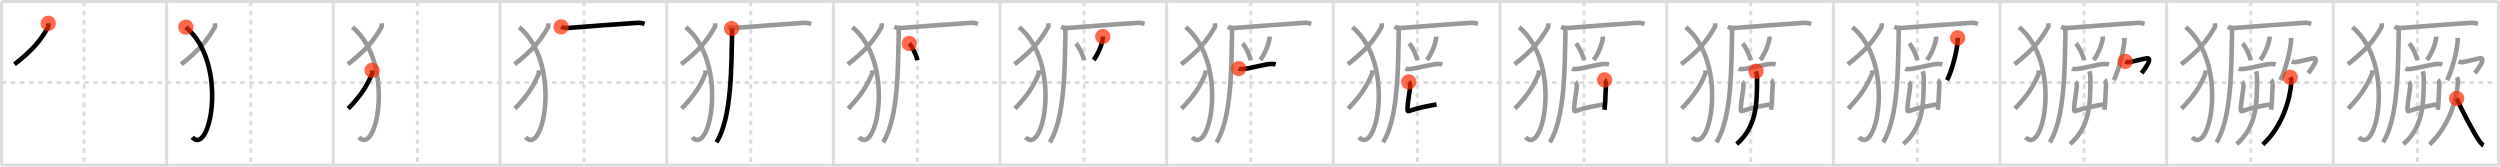 <svg width="1635px" height="109px" viewBox="0 0 1635 109" xmlns="http://www.w3.org/2000/svg" xmlns:xlink="http://www.w3.org/1999/xlink" xml:space="preserve" version="1.1"  baseProfile="full">
<line x1="1" y1="1" x2="1634" y2="1" style="stroke:#ddd;stroke-width:2" />
<line x1="1" y1="1" x2="1" y2="108" style="stroke:#ddd;stroke-width:2" />
<line x1="1" y1="108" x2="1634" y2="108" style="stroke:#ddd;stroke-width:2" />
<line x1="1634" y1="1" x2="1634" y2="108" style="stroke:#ddd;stroke-width:2" />
<line x1="109" y1="1" x2="109" y2="108" style="stroke:#ddd;stroke-width:2" />
<line x1="218" y1="1" x2="218" y2="108" style="stroke:#ddd;stroke-width:2" />
<line x1="327" y1="1" x2="327" y2="108" style="stroke:#ddd;stroke-width:2" />
<line x1="436" y1="1" x2="436" y2="108" style="stroke:#ddd;stroke-width:2" />
<line x1="545" y1="1" x2="545" y2="108" style="stroke:#ddd;stroke-width:2" />
<line x1="654" y1="1" x2="654" y2="108" style="stroke:#ddd;stroke-width:2" />
<line x1="763" y1="1" x2="763" y2="108" style="stroke:#ddd;stroke-width:2" />
<line x1="872" y1="1" x2="872" y2="108" style="stroke:#ddd;stroke-width:2" />
<line x1="981" y1="1" x2="981" y2="108" style="stroke:#ddd;stroke-width:2" />
<line x1="1090" y1="1" x2="1090" y2="108" style="stroke:#ddd;stroke-width:2" />
<line x1="1199" y1="1" x2="1199" y2="108" style="stroke:#ddd;stroke-width:2" />
<line x1="1308" y1="1" x2="1308" y2="108" style="stroke:#ddd;stroke-width:2" />
<line x1="1417" y1="1" x2="1417" y2="108" style="stroke:#ddd;stroke-width:2" />
<line x1="1526" y1="1" x2="1526" y2="108" style="stroke:#ddd;stroke-width:2" />
<line x1="1" y1="54" x2="1634" y2="54" style="stroke:#ddd;stroke-width:2;stroke-dasharray:3 3" />
<line x1="55" y1="1" x2="55" y2="108" style="stroke:#ddd;stroke-width:2;stroke-dasharray:3 3" />
<line x1="164" y1="1" x2="164" y2="108" style="stroke:#ddd;stroke-width:2;stroke-dasharray:3 3" />
<line x1="273" y1="1" x2="273" y2="108" style="stroke:#ddd;stroke-width:2;stroke-dasharray:3 3" />
<line x1="382" y1="1" x2="382" y2="108" style="stroke:#ddd;stroke-width:2;stroke-dasharray:3 3" />
<line x1="491" y1="1" x2="491" y2="108" style="stroke:#ddd;stroke-width:2;stroke-dasharray:3 3" />
<line x1="600" y1="1" x2="600" y2="108" style="stroke:#ddd;stroke-width:2;stroke-dasharray:3 3" />
<line x1="709" y1="1" x2="709" y2="108" style="stroke:#ddd;stroke-width:2;stroke-dasharray:3 3" />
<line x1="818" y1="1" x2="818" y2="108" style="stroke:#ddd;stroke-width:2;stroke-dasharray:3 3" />
<line x1="927" y1="1" x2="927" y2="108" style="stroke:#ddd;stroke-width:2;stroke-dasharray:3 3" />
<line x1="1036" y1="1" x2="1036" y2="108" style="stroke:#ddd;stroke-width:2;stroke-dasharray:3 3" />
<line x1="1145" y1="1" x2="1145" y2="108" style="stroke:#ddd;stroke-width:2;stroke-dasharray:3 3" />
<line x1="1254" y1="1" x2="1254" y2="108" style="stroke:#ddd;stroke-width:2;stroke-dasharray:3 3" />
<line x1="1363" y1="1" x2="1363" y2="108" style="stroke:#ddd;stroke-width:2;stroke-dasharray:3 3" />
<line x1="1472" y1="1" x2="1472" y2="108" style="stroke:#ddd;stroke-width:2;stroke-dasharray:3 3" />
<line x1="1581" y1="1" x2="1581" y2="108" style="stroke:#ddd;stroke-width:2;stroke-dasharray:3 3" />
<path d="M31.56,15.25c0.06,0.63,0.27,1.85-0.12,2.54c-4.94,8.7-9.95,14.85-21.94,24.26" style="fill:none;stroke:black;stroke-width:3" />
<circle cx="31.56" cy="15.25" r="5" stroke-width="0" fill="#FF2A00" opacity="0.7" />
<path d="M140.56,15.25c0.06,0.63,0.27,1.85-0.12,2.54c-4.94,8.7-9.95,14.85-21.94,24.26" style="fill:none;stroke:#999;stroke-width:3" />
<path d="M121.5,17.75c28.25,23.5,15.96,85.03,4.25,72" style="fill:none;stroke:black;stroke-width:3" />
<circle cx="121.5" cy="17.75" r="5" stroke-width="0" fill="#FF2A00" opacity="0.7" />
<path d="M249.56,15.25c0.06,0.63,0.27,1.85-0.12,2.54c-4.94,8.7-9.95,14.85-21.94,24.26" style="fill:none;stroke:#999;stroke-width:3" />
<path d="M230.5,17.75c28.25,23.5,15.96,85.03,4.25,72" style="fill:none;stroke:#999;stroke-width:3" />
<path d="M243.35,46c0.04,0.59,0.19,1.73-0.08,2.37c-3.49,8.13-7.04,13.88-15.51,22.67" style="fill:none;stroke:black;stroke-width:3" />
<circle cx="243.35" cy="46.0" r="5" stroke-width="0" fill="#FF2A00" opacity="0.7" />
<path d="M358.56,15.25c0.06,0.63,0.27,1.85-0.12,2.54c-4.94,8.7-9.95,14.85-21.94,24.26" style="fill:none;stroke:#999;stroke-width:3" />
<path d="M339.5,17.75c28.25,23.5,15.96,85.03,4.25,72" style="fill:none;stroke:#999;stroke-width:3" />
<path d="M352.35,46c0.04,0.59,0.19,1.73-0.08,2.37c-3.49,8.13-7.04,13.88-15.51,22.67" style="fill:none;stroke:#999;stroke-width:3" />
<path d="M366.95,17.57c1.41,0.66,3.98,0.77,5.39,0.66c14.63-1.11,30.13-2.41,44.32-3.28c2.34-0.14,3.75,0.32,4.92,0.65" style="fill:none;stroke:black;stroke-width:3" />
<circle cx="366.95" cy="17.57" r="5" stroke-width="0" fill="#FF2A00" opacity="0.7" />
<path d="M467.56,15.25c0.06,0.63,0.27,1.85-0.12,2.54c-4.94,8.7-9.95,14.85-21.94,24.26" style="fill:none;stroke:#999;stroke-width:3" />
<path d="M448.5,17.75c28.25,23.5,15.96,85.03,4.25,72" style="fill:none;stroke:#999;stroke-width:3" />
<path d="M461.35,46c0.04,0.59,0.19,1.73-0.08,2.37c-3.49,8.13-7.04,13.88-15.51,22.67" style="fill:none;stroke:#999;stroke-width:3" />
<path d="M475.95,17.57c1.41,0.66,3.98,0.77,5.39,0.66c14.63-1.11,30.13-2.41,44.32-3.28c2.34-0.14,3.75,0.32,4.92,0.65" style="fill:none;stroke:#999;stroke-width:3" />
<path d="M478.45,18.63c0.37,1.47,0.38,1.86,0.31,4.27c-0.5,19.23-0.01,54.1-10.2,70.18" style="fill:none;stroke:black;stroke-width:3" />
<circle cx="478.45" cy="18.63" r="5" stroke-width="0" fill="#FF2A00" opacity="0.7" />
<path d="M576.56,15.25c0.06,0.63,0.27,1.85-0.12,2.54c-4.94,8.7-9.95,14.85-21.94,24.26" style="fill:none;stroke:#999;stroke-width:3" />
<path d="M557.5,17.75c28.25,23.5,15.96,85.03,4.25,72" style="fill:none;stroke:#999;stroke-width:3" />
<path d="M570.35,46c0.04,0.59,0.19,1.73-0.08,2.37c-3.49,8.13-7.04,13.88-15.51,22.67" style="fill:none;stroke:#999;stroke-width:3" />
<path d="M584.95,17.57c1.41,0.66,3.98,0.77,5.39,0.66c14.63-1.11,30.13-2.41,44.32-3.28c2.34-0.14,3.75,0.32,4.92,0.65" style="fill:none;stroke:#999;stroke-width:3" />
<path d="M587.45,18.63c0.37,1.47,0.38,1.86,0.31,4.27c-0.5,19.23-0.01,54.1-10.2,70.18" style="fill:none;stroke:#999;stroke-width:3" />
<path d="M594.65,28.43c1.87,1.93,4.82,7.95,5.29,10.95" style="fill:none;stroke:black;stroke-width:3" />
<circle cx="594.65" cy="28.43" r="5" stroke-width="0" fill="#FF2A00" opacity="0.7" />
<path d="M685.56,15.25c0.06,0.63,0.27,1.85-0.12,2.54c-4.94,8.7-9.95,14.85-21.94,24.26" style="fill:none;stroke:#999;stroke-width:3" />
<path d="M666.5,17.75c28.25,23.5,15.96,85.03,4.25,72" style="fill:none;stroke:#999;stroke-width:3" />
<path d="M679.35,46c0.04,0.59,0.19,1.73-0.08,2.37c-3.49,8.13-7.04,13.88-15.51,22.67" style="fill:none;stroke:#999;stroke-width:3" />
<path d="M693.95,17.57c1.41,0.66,3.98,0.77,5.39,0.66c14.63-1.11,30.13-2.41,44.32-3.28c2.34-0.14,3.75,0.32,4.92,0.65" style="fill:none;stroke:#999;stroke-width:3" />
<path d="M696.45,18.63c0.37,1.47,0.38,1.86,0.31,4.27c-0.5,19.23-0.01,54.1-10.2,70.18" style="fill:none;stroke:#999;stroke-width:3" />
<path d="M703.65,28.43c1.87,1.93,4.82,7.95,5.29,10.95" style="fill:none;stroke:#999;stroke-width:3" />
<path d="M721.23,23.91c0.02,0.36,0.04,0.93-0.03,1.45c-0.41,3.06-2.75,9.77-5.96,13.88" style="fill:none;stroke:black;stroke-width:3" />
<circle cx="721.23" cy="23.91" r="5" stroke-width="0" fill="#FF2A00" opacity="0.7" />
<path d="M794.56,15.25c0.06,0.63,0.27,1.85-0.12,2.54c-4.94,8.7-9.95,14.85-21.94,24.26" style="fill:none;stroke:#999;stroke-width:3" />
<path d="M775.5,17.75c28.25,23.5,15.96,85.03,4.25,72" style="fill:none;stroke:#999;stroke-width:3" />
<path d="M788.35,46c0.04,0.59,0.19,1.73-0.08,2.37c-3.49,8.13-7.04,13.88-15.51,22.67" style="fill:none;stroke:#999;stroke-width:3" />
<path d="M802.95,17.57c1.41,0.66,3.98,0.77,5.39,0.66c14.63-1.11,30.13-2.41,44.32-3.28c2.34-0.14,3.75,0.32,4.92,0.65" style="fill:none;stroke:#999;stroke-width:3" />
<path d="M805.45,18.63c0.37,1.47,0.38,1.86,0.31,4.27c-0.5,19.23-0.01,54.1-10.2,70.18" style="fill:none;stroke:#999;stroke-width:3" />
<path d="M812.65,28.43c1.87,1.93,4.82,7.95,5.29,10.95" style="fill:none;stroke:#999;stroke-width:3" />
<path d="M830.23,23.91c0.02,0.36,0.04,0.93-0.03,1.45c-0.41,3.06-2.75,9.77-5.96,13.88" style="fill:none;stroke:#999;stroke-width:3" />
<path d="M810.11,44.87c0.61,0.3,1.72,0.33,2.33,0.3c4.96-0.21,15.96-3.68,19.72-3.33c1.01,0.09,1.62,0.14,2.13,0.29" style="fill:none;stroke:black;stroke-width:3" />
<circle cx="810.11" cy="44.87" r="5" stroke-width="0" fill="#FF2A00" opacity="0.7" />
<path d="M903.56,15.25c0.06,0.63,0.27,1.85-0.12,2.54c-4.94,8.7-9.95,14.85-21.94,24.26" style="fill:none;stroke:#999;stroke-width:3" />
<path d="M884.5,17.75c28.25,23.5,15.96,85.03,4.25,72" style="fill:none;stroke:#999;stroke-width:3" />
<path d="M897.35,46c0.04,0.59,0.19,1.73-0.08,2.37c-3.49,8.13-7.04,13.88-15.51,22.67" style="fill:none;stroke:#999;stroke-width:3" />
<path d="M911.95,17.57c1.41,0.66,3.98,0.77,5.39,0.66c14.63-1.11,30.13-2.41,44.32-3.28c2.34-0.14,3.75,0.32,4.92,0.65" style="fill:none;stroke:#999;stroke-width:3" />
<path d="M914.45,18.63c0.37,1.47,0.38,1.86,0.31,4.27c-0.5,19.23-0.01,54.1-10.2,70.18" style="fill:none;stroke:#999;stroke-width:3" />
<path d="M921.65,28.43c1.87,1.93,4.82,7.95,5.29,10.95" style="fill:none;stroke:#999;stroke-width:3" />
<path d="M939.23,23.91c0.02,0.36,0.04,0.93-0.03,1.45c-0.41,3.06-2.75,9.77-5.96,13.88" style="fill:none;stroke:#999;stroke-width:3" />
<path d="M919.11,44.87c0.61,0.3,1.72,0.33,2.33,0.3c4.96-0.21,15.96-3.68,19.72-3.33c1.01,0.09,1.62,0.14,2.13,0.29" style="fill:none;stroke:#999;stroke-width:3" />
<path d="M921.31,53.58c0.49,0.35,1.04,1.85,0.98,2.56c-0.37,4.23-1.64,10.23-1.76,14.28c-0.05,1.62-0.22,2.57,0.97,2.17c6.61-2.23,11-3,18.01-4.27" style="fill:none;stroke:black;stroke-width:3" />
<circle cx="921.31" cy="53.58" r="5" stroke-width="0" fill="#FF2A00" opacity="0.7" />
<path d="M1012.56,15.25c0.06,0.63,0.27,1.85-0.12,2.54c-4.94,8.7-9.95,14.85-21.94,24.26" style="fill:none;stroke:#999;stroke-width:3" />
<path d="M993.5,17.75c28.25,23.5,15.96,85.03,4.25,72" style="fill:none;stroke:#999;stroke-width:3" />
<path d="M1006.35,46c0.04,0.59,0.19,1.73-0.08,2.37c-3.49,8.13-7.04,13.88-15.51,22.67" style="fill:none;stroke:#999;stroke-width:3" />
<path d="M1020.95,17.57c1.41,0.66,3.98,0.77,5.39,0.66c14.63-1.11,30.13-2.41,44.32-3.28c2.34-0.14,3.75,0.32,4.92,0.65" style="fill:none;stroke:#999;stroke-width:3" />
<path d="M1023.45,18.63c0.37,1.47,0.38,1.86,0.31,4.27c-0.5,19.23-0.01,54.1-10.2,70.18" style="fill:none;stroke:#999;stroke-width:3" />
<path d="M1030.65,28.43c1.87,1.93,4.82,7.95,5.29,10.95" style="fill:none;stroke:#999;stroke-width:3" />
<path d="M1048.23,23.91c0.02,0.36,0.04,0.93-0.03,1.45c-0.41,3.06-2.75,9.77-5.96,13.88" style="fill:none;stroke:#999;stroke-width:3" />
<path d="M1028.11,44.87c0.61,0.3,1.72,0.33,2.33,0.3c4.96-0.21,15.96-3.68,19.72-3.33c1.01,0.09,1.62,0.14,2.13,0.29" style="fill:none;stroke:#999;stroke-width:3" />
<path d="M1030.31,53.58c0.49,0.35,1.04,1.85,0.98,2.56c-0.37,4.23-1.64,10.23-1.76,14.28c-0.05,1.62-0.22,2.57,0.97,2.17c6.61-2.23,11-3,18.01-4.27" style="fill:none;stroke:#999;stroke-width:3" />
<path d="M1049.38,52.21c0.49,0.35,1.04,2.64,0.98,3.35c-0.54,6.45-0.23,9.64-1.05,16.25" style="fill:none;stroke:black;stroke-width:3" />
<circle cx="1049.38" cy="52.21" r="5" stroke-width="0" fill="#FF2A00" opacity="0.7" />
<path d="M1121.56,15.25c0.06,0.63,0.27,1.85-0.12,2.54c-4.94,8.7-9.95,14.85-21.94,24.26" style="fill:none;stroke:#999;stroke-width:3" />
<path d="M1102.5,17.75c28.25,23.5,15.96,85.03,4.25,72" style="fill:none;stroke:#999;stroke-width:3" />
<path d="M1115.35,46c0.04,0.59,0.19,1.73-0.08,2.37c-3.49,8.13-7.04,13.88-15.51,22.67" style="fill:none;stroke:#999;stroke-width:3" />
<path d="M1129.95,17.57c1.41,0.66,3.98,0.77,5.39,0.66c14.63-1.11,30.13-2.41,44.32-3.28c2.34-0.14,3.75,0.32,4.92,0.65" style="fill:none;stroke:#999;stroke-width:3" />
<path d="M1132.45,18.63c0.37,1.47,0.38,1.86,0.31,4.27c-0.5,19.23-0.01,54.1-10.2,70.18" style="fill:none;stroke:#999;stroke-width:3" />
<path d="M1139.65,28.43c1.87,1.93,4.82,7.95,5.29,10.95" style="fill:none;stroke:#999;stroke-width:3" />
<path d="M1157.23,23.91c0.02,0.36,0.04,0.93-0.03,1.45c-0.41,3.06-2.75,9.77-5.96,13.88" style="fill:none;stroke:#999;stroke-width:3" />
<path d="M1137.11,44.87c0.61,0.3,1.72,0.33,2.33,0.3c4.96-0.21,15.96-3.68,19.72-3.33c1.01,0.09,1.62,0.14,2.13,0.29" style="fill:none;stroke:#999;stroke-width:3" />
<path d="M1139.31,53.58c0.49,0.35,1.04,1.85,0.98,2.56c-0.37,4.23-1.64,10.23-1.76,14.28c-0.05,1.62-0.22,2.57,0.97,2.17c6.61-2.23,11-3,18.01-4.27" style="fill:none;stroke:#999;stroke-width:3" />
<path d="M1158.38,52.21c0.49,0.35,1.04,2.64,0.98,3.35c-0.54,6.45-0.23,9.64-1.05,16.25" style="fill:none;stroke:#999;stroke-width:3" />
<path d="M1148.42,46.59c0.46,1.3,0.71,2.89,0.71,4.51c0,16.98-0.37,31.91-13.34,43.13" style="fill:none;stroke:black;stroke-width:3" />
<circle cx="1148.42" cy="46.59" r="5" stroke-width="0" fill="#FF2A00" opacity="0.7" />
<path d="M1230.56,15.25c0.06,0.63,0.27,1.85-0.12,2.54c-4.94,8.7-9.95,14.85-21.94,24.26" style="fill:none;stroke:#999;stroke-width:3" />
<path d="M1211.5,17.75c28.25,23.5,15.96,85.03,4.25,72" style="fill:none;stroke:#999;stroke-width:3" />
<path d="M1224.35,46c0.04,0.59,0.19,1.73-0.08,2.37c-3.49,8.13-7.04,13.88-15.51,22.67" style="fill:none;stroke:#999;stroke-width:3" />
<path d="M1238.95,17.57c1.41,0.66,3.98,0.77,5.39,0.66c14.63-1.11,30.13-2.41,44.32-3.28c2.34-0.14,3.75,0.32,4.92,0.65" style="fill:none;stroke:#999;stroke-width:3" />
<path d="M1241.45,18.63c0.37,1.47,0.38,1.86,0.31,4.27c-0.5,19.23-0.01,54.1-10.2,70.18" style="fill:none;stroke:#999;stroke-width:3" />
<path d="M1248.65,28.43c1.87,1.93,4.82,7.95,5.29,10.95" style="fill:none;stroke:#999;stroke-width:3" />
<path d="M1266.23,23.91c0.02,0.36,0.04,0.93-0.03,1.45c-0.41,3.06-2.75,9.77-5.96,13.88" style="fill:none;stroke:#999;stroke-width:3" />
<path d="M1246.11,44.87c0.61,0.3,1.72,0.33,2.33,0.3c4.96-0.21,15.96-3.68,19.72-3.33c1.01,0.09,1.62,0.14,2.13,0.29" style="fill:none;stroke:#999;stroke-width:3" />
<path d="M1248.31,53.58c0.49,0.35,1.04,1.85,0.98,2.56c-0.37,4.23-1.64,10.23-1.76,14.28c-0.05,1.62-0.22,2.57,0.97,2.17c6.61-2.23,11-3,18.01-4.27" style="fill:none;stroke:#999;stroke-width:3" />
<path d="M1267.38,52.21c0.49,0.35,1.04,2.64,0.98,3.35c-0.54,6.45-0.23,9.64-1.05,16.25" style="fill:none;stroke:#999;stroke-width:3" />
<path d="M1257.42,46.59c0.46,1.3,0.71,2.89,0.71,4.51c0,16.98-0.37,31.91-13.34,43.13" style="fill:none;stroke:#999;stroke-width:3" />
<path d="M1280.32,24.77c0.02,0.65,0.04,1.68-0.04,2.62c-0.47,5.52-3.18,17.62-6.88,25.04" style="fill:none;stroke:black;stroke-width:3" />
<circle cx="1280.32" cy="24.77" r="5" stroke-width="0" fill="#FF2A00" opacity="0.7" />
<path d="M1339.56,15.25c0.06,0.63,0.27,1.85-0.12,2.54c-4.94,8.7-9.95,14.85-21.94,24.26" style="fill:none;stroke:#999;stroke-width:3" />
<path d="M1320.5,17.75c28.25,23.5,15.96,85.03,4.25,72" style="fill:none;stroke:#999;stroke-width:3" />
<path d="M1333.35,46c0.04,0.59,0.19,1.73-0.08,2.37c-3.49,8.13-7.04,13.88-15.51,22.67" style="fill:none;stroke:#999;stroke-width:3" />
<path d="M1347.95,17.57c1.41,0.66,3.98,0.77,5.39,0.66c14.63-1.11,30.13-2.41,44.32-3.28c2.34-0.14,3.75,0.32,4.92,0.65" style="fill:none;stroke:#999;stroke-width:3" />
<path d="M1350.45,18.63c0.37,1.47,0.38,1.86,0.31,4.27c-0.5,19.23-0.01,54.1-10.2,70.18" style="fill:none;stroke:#999;stroke-width:3" />
<path d="M1357.65,28.43c1.87,1.93,4.82,7.95,5.29,10.95" style="fill:none;stroke:#999;stroke-width:3" />
<path d="M1375.23,23.91c0.02,0.36,0.04,0.93-0.03,1.45c-0.41,3.06-2.75,9.77-5.96,13.88" style="fill:none;stroke:#999;stroke-width:3" />
<path d="M1355.11,44.87c0.61,0.3,1.72,0.33,2.33,0.3c4.96-0.21,15.96-3.68,19.72-3.33c1.01,0.09,1.62,0.14,2.13,0.29" style="fill:none;stroke:#999;stroke-width:3" />
<path d="M1357.31,53.58c0.49,0.35,1.04,1.85,0.98,2.56c-0.37,4.23-1.64,10.23-1.76,14.28c-0.05,1.62-0.22,2.57,0.97,2.17c6.61-2.23,11-3,18.01-4.27" style="fill:none;stroke:#999;stroke-width:3" />
<path d="M1376.38,52.21c0.49,0.35,1.04,2.64,0.98,3.35c-0.54,6.45-0.23,9.64-1.05,16.25" style="fill:none;stroke:#999;stroke-width:3" />
<path d="M1366.42,46.59c0.46,1.3,0.71,2.89,0.71,4.51c0,16.98-0.37,31.91-13.34,43.13" style="fill:none;stroke:#999;stroke-width:3" />
<path d="M1389.32,24.77c0.02,0.65,0.04,1.68-0.04,2.62c-0.47,5.52-3.18,17.62-6.88,25.04" style="fill:none;stroke:#999;stroke-width:3" />
<path d="M1389.87,40.15c0.56,0.3,1.6,0.66,2.47,0.51c3.9-0.66,10.88-2.57,11.86-2.58c3.39-0.05-0.58,5.79-3.58,9.76" style="fill:none;stroke:black;stroke-width:3" />
<circle cx="1389.87" cy="40.15" r="5" stroke-width="0" fill="#FF2A00" opacity="0.7" />
<path d="M1448.56,15.25c0.06,0.63,0.27,1.85-0.12,2.54c-4.94,8.7-9.95,14.85-21.94,24.26" style="fill:none;stroke:#999;stroke-width:3" />
<path d="M1429.5,17.75c28.25,23.5,15.96,85.03,4.25,72" style="fill:none;stroke:#999;stroke-width:3" />
<path d="M1442.35,46c0.04,0.59,0.19,1.73-0.08,2.37c-3.49,8.13-7.04,13.88-15.51,22.67" style="fill:none;stroke:#999;stroke-width:3" />
<path d="M1456.95,17.57c1.41,0.66,3.98,0.77,5.39,0.66c14.63-1.11,30.13-2.41,44.32-3.28c2.34-0.14,3.75,0.32,4.92,0.65" style="fill:none;stroke:#999;stroke-width:3" />
<path d="M1459.45,18.63c0.37,1.47,0.38,1.86,0.31,4.27c-0.5,19.23-0.01,54.1-10.2,70.18" style="fill:none;stroke:#999;stroke-width:3" />
<path d="M1466.65,28.43c1.87,1.93,4.82,7.95,5.29,10.95" style="fill:none;stroke:#999;stroke-width:3" />
<path d="M1484.23,23.91c0.02,0.36,0.04,0.93-0.03,1.45c-0.41,3.06-2.75,9.77-5.96,13.88" style="fill:none;stroke:#999;stroke-width:3" />
<path d="M1464.11,44.87c0.61,0.3,1.72,0.33,2.33,0.3c4.96-0.21,15.96-3.68,19.72-3.33c1.01,0.09,1.62,0.14,2.13,0.29" style="fill:none;stroke:#999;stroke-width:3" />
<path d="M1466.31,53.58c0.49,0.35,1.04,1.85,0.98,2.56c-0.37,4.23-1.64,10.23-1.76,14.28c-0.05,1.62-0.22,2.57,0.97,2.17c6.61-2.23,11-3,18.01-4.27" style="fill:none;stroke:#999;stroke-width:3" />
<path d="M1485.38,52.21c0.49,0.35,1.04,2.64,0.98,3.35c-0.54,6.45-0.23,9.64-1.05,16.25" style="fill:none;stroke:#999;stroke-width:3" />
<path d="M1475.42,46.59c0.46,1.3,0.71,2.89,0.71,4.51c0,16.98-0.37,31.91-13.34,43.13" style="fill:none;stroke:#999;stroke-width:3" />
<path d="M1498.32,24.77c0.02,0.65,0.04,1.68-0.04,2.62c-0.47,5.52-3.18,17.62-6.88,25.04" style="fill:none;stroke:#999;stroke-width:3" />
<path d="M1498.87,40.15c0.56,0.3,1.6,0.66,2.47,0.51c3.9-0.66,10.88-2.57,11.86-2.58c3.39-0.05-0.58,5.79-3.58,9.76" style="fill:none;stroke:#999;stroke-width:3" />
<path d="M1497.82,50.53c0.68,1.22,0.78,2.12,0.67,3.58c-0.74,10.63-5.74,28.63-18.61,40.38" style="fill:none;stroke:black;stroke-width:3" />
<circle cx="1497.82" cy="50.53" r="5" stroke-width="0" fill="#FF2A00" opacity="0.7" />
<path d="M1557.56,15.25c0.06,0.63,0.27,1.85-0.12,2.54c-4.94,8.7-9.95,14.85-21.94,24.26" style="fill:none;stroke:#999;stroke-width:3" />
<path d="M1538.5,17.75c28.25,23.5,15.96,85.03,4.25,72" style="fill:none;stroke:#999;stroke-width:3" />
<path d="M1551.35,46c0.04,0.59,0.19,1.73-0.08,2.37c-3.49,8.13-7.04,13.88-15.51,22.67" style="fill:none;stroke:#999;stroke-width:3" />
<path d="M1565.95,17.57c1.41,0.66,3.98,0.77,5.39,0.66c14.63-1.11,30.13-2.41,44.32-3.28c2.34-0.14,3.75,0.32,4.92,0.65" style="fill:none;stroke:#999;stroke-width:3" />
<path d="M1568.45,18.63c0.37,1.47,0.38,1.86,0.31,4.27c-0.5,19.23-0.01,54.1-10.2,70.18" style="fill:none;stroke:#999;stroke-width:3" />
<path d="M1575.65,28.43c1.87,1.93,4.82,7.95,5.29,10.95" style="fill:none;stroke:#999;stroke-width:3" />
<path d="M1593.23,23.91c0.02,0.36,0.04,0.93-0.03,1.45c-0.41,3.06-2.75,9.77-5.96,13.88" style="fill:none;stroke:#999;stroke-width:3" />
<path d="M1573.11,44.87c0.61,0.3,1.72,0.33,2.33,0.3c4.96-0.21,15.96-3.68,19.72-3.33c1.01,0.09,1.62,0.14,2.13,0.29" style="fill:none;stroke:#999;stroke-width:3" />
<path d="M1575.31,53.58c0.49,0.35,1.04,1.85,0.98,2.56c-0.37,4.23-1.64,10.23-1.76,14.28c-0.05,1.62-0.22,2.57,0.97,2.17c6.61-2.23,11-3,18.01-4.27" style="fill:none;stroke:#999;stroke-width:3" />
<path d="M1594.38,52.21c0.49,0.35,1.04,2.64,0.98,3.35c-0.54,6.45-0.23,9.64-1.05,16.25" style="fill:none;stroke:#999;stroke-width:3" />
<path d="M1584.42,46.59c0.46,1.3,0.71,2.89,0.71,4.51c0,16.98-0.37,31.91-13.34,43.13" style="fill:none;stroke:#999;stroke-width:3" />
<path d="M1607.32,24.77c0.02,0.65,0.04,1.68-0.04,2.62c-0.47,5.52-3.18,17.62-6.88,25.04" style="fill:none;stroke:#999;stroke-width:3" />
<path d="M1607.87,40.15c0.56,0.3,1.6,0.66,2.47,0.51c3.9-0.66,10.88-2.57,11.86-2.58c3.39-0.05-0.58,5.79-3.58,9.76" style="fill:none;stroke:#999;stroke-width:3" />
<path d="M1606.82,50.53c0.68,1.22,0.78,2.12,0.67,3.58c-0.74,10.63-5.74,28.63-18.61,40.38" style="fill:none;stroke:#999;stroke-width:3" />
<path d="M1606.68,64.41c2.4,5.57,10.8,22.27,15.11,28.22c0.91,1.25,1.6,2,2.46,2.4" style="fill:none;stroke:black;stroke-width:3" />
<circle cx="1606.68" cy="64.41" r="5" stroke-width="0" fill="#FF2A00" opacity="0.7" />
</svg>
